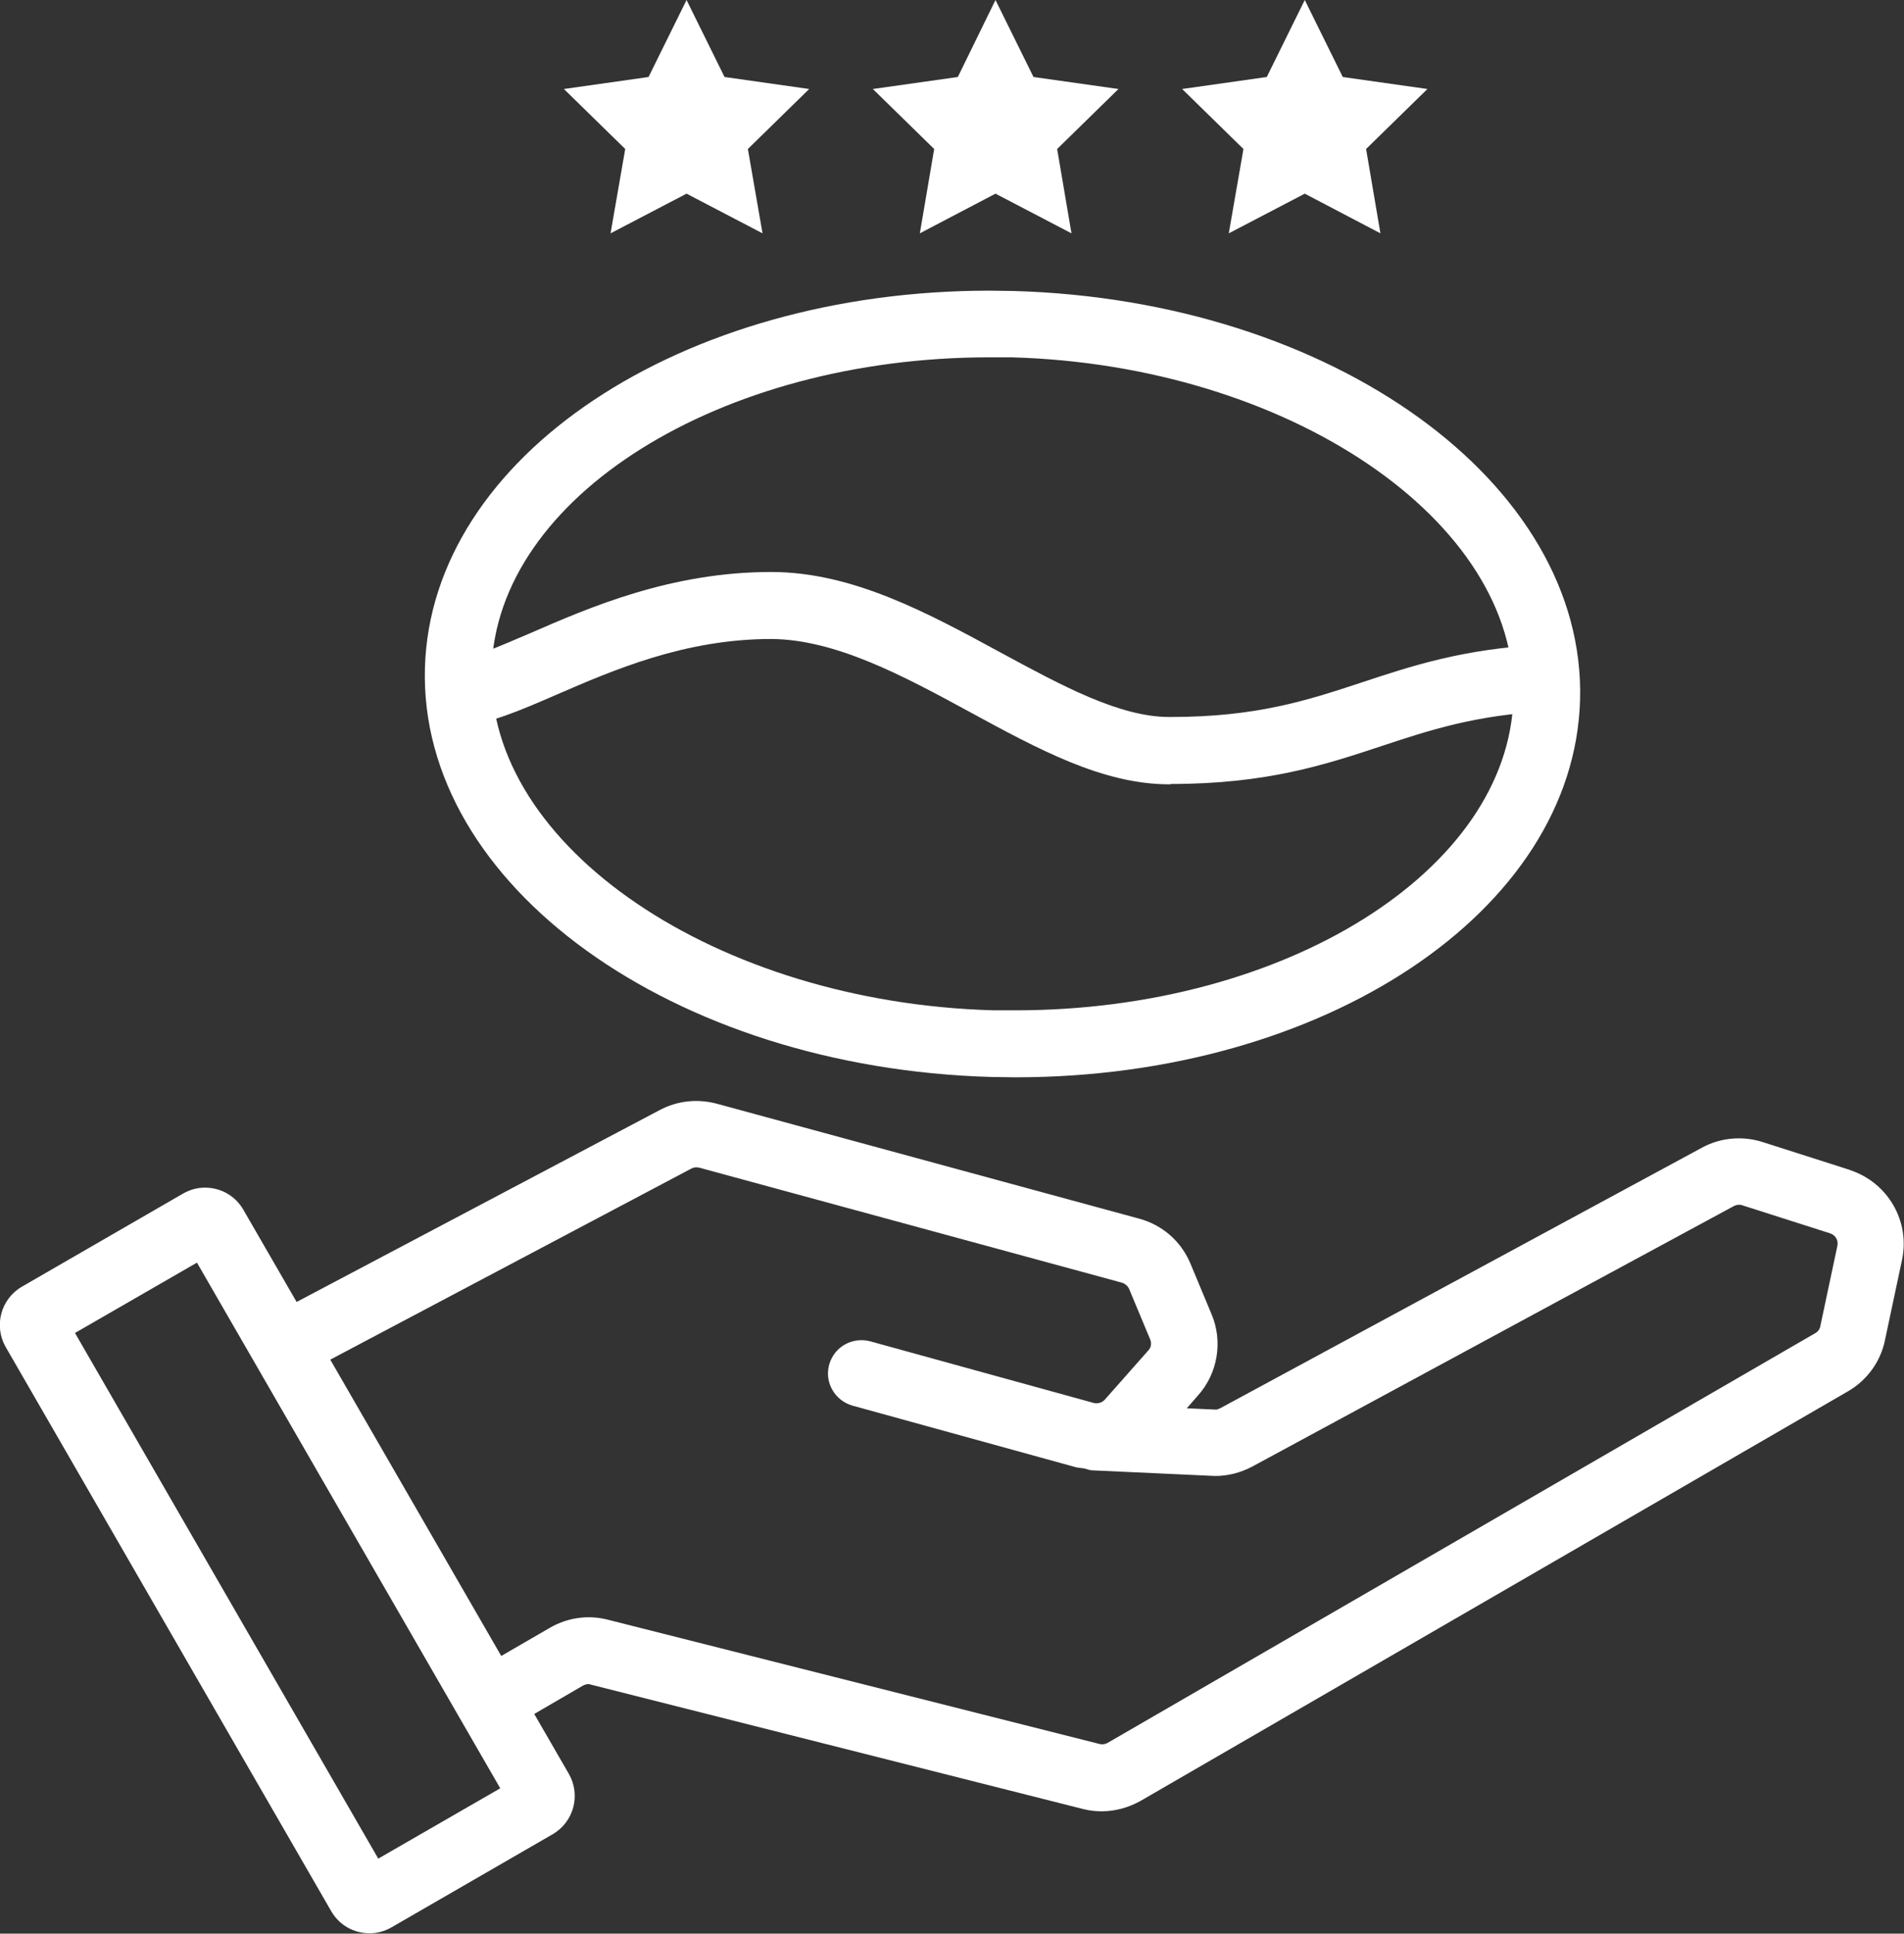 <?xml version="1.0" encoding="UTF-8"?>
<svg id="Layer_2" data-name="Layer 2" xmlns="http://www.w3.org/2000/svg" viewBox="0 0 57.13 58.01">
  <rect x="0" y="0" width="57.13" height="58.01" fill="#333333" stroke="none"/>
  <defs>
    <style>
      .cls-1 {
        fill: #fff;
        stroke-width: 0px;
      }
    </style>
  </defs>
  <g id="Variations">
    <g id="High_Quality_Beans" data-name="High Quality Beans">
      <g>
        <path class="cls-1" d="m29.69,8.72v2c.22,0,.44,0,.66,0,8.31.23,15.21,4.91,15.06,10.22-.14,5.17-6.84,9.37-14.94,9.37-.22,0-.44,0-.66,0-8.31-.23-15.21-4.91-15.06-10.22.14-5.17,6.84-9.37,14.94-9.37v-2m0,0c-9.24,0-16.76,4.97-16.94,11.32-.18,6.51,7.43,12,17,12.27.24,0,.48.01.72.01,9.24,0,16.76-4.97,16.94-11.32.18-6.51-7.43-12-17-12.27-.24,0-.48-.01-.72-.01h0Z"/>
        <path class="cls-1" d="m35.13,23.53h-.05c-2,0-3.94-1.06-6-2.18-1.97-1.07-4.01-2.17-5.94-2.18h0c-2.59,0-4.73.93-6.44,1.67-1.13.49-2.03.88-2.86.93l-.13-2c.48-.03,1.28-.38,2.19-.77,1.79-.78,4.23-1.84,7.24-1.84h0c2.44,0,4.7,1.23,6.89,2.42,1.83.99,3.56,1.93,5.05,1.93h.05c2.58,0,4.1-.5,5.71-1.03,1.51-.5,3.07-1.02,5.48-1.14l.1,2c-2.14.11-3.51.56-4.96,1.04-1.69.56-3.44,1.14-6.33,1.14Z"/>
      </g>
      <path class="cls-1" d="m55.51,35.1l-2.63-.84c-.6-.19-1.26-.13-1.81.17l-14.46,7.82s-.1.04-.11.04l-.89-.04.34-.39c.59-.66.75-1.62.4-2.44l-.63-1.51c-.28-.67-.84-1.16-1.54-1.35l-12.68-3.45c-.57-.15-1.17-.09-1.7.19l-10.9,5.76-1.6-2.77c-.25-.43-.69-.66-1.15-.66-.23,0-.45.06-.66.18l-4.83,2.79c-.64.37-.85,1.18-.49,1.81l9.77,16.93c.25.43.69.66,1.15.66.23,0,.45-.06.66-.18l4.83-2.79c.64-.37.85-1.18.49-1.81l-1.04-1.8,1.46-.85c.07-.04.16-.06.24-.03l14.76,3.73c.19.05.38.07.57.07.4,0,.8-.11,1.16-.31l21.23-12.29c.57-.33.98-.89,1.11-1.54l.51-2.4c.25-1.17-.43-2.33-1.57-2.7ZM11.35,55.76l-9.1-15.77,3.66-2.11,9.1,15.77-3.66,2.11Zm43.27-15.97c-.02.09-.08.17-.16.21l-21.23,12.29c-.07.04-.16.05-.24.03l-14.76-3.73c-.59-.15-1.21-.06-1.74.25l-1.45.84-5.13-8.89,10.83-5.73c.07-.04.16-.05.24-.03l12.68,3.45c.1.03.18.1.22.19l.63,1.51c.05.12.03.25-.06.34l-1.3,1.47c-.08.09-.21.13-.33.1l-6.71-1.85c-.53-.14-1.08.16-1.23.7-.15.53.17,1.08.7,1.23l6.71,1.85c.09.02.18.02.27.04.06.02.12.04.19.05l3.71.17c.39,0,.77-.1,1.11-.28l14.46-7.82c.08-.04.17-.05.25-.02l2.63.84c.16.05.26.21.22.38l-.51,2.4Z"/>
      <polygon class="cls-1" points="20.6 0 21.74 2.31 24.28 2.67 22.44 4.47 22.88 7 20.6 5.81 18.32 7 18.76 4.47 16.92 2.67 19.46 2.31 20.6 0"/>
      <polygon class="cls-1" points="29.87 0 31.01 2.31 33.56 2.67 31.72 4.47 32.15 7 29.87 5.81 27.6 7 28.03 4.47 26.19 2.67 28.74 2.31 29.87 0"/>
      <polygon class="cls-1" points="39.15 0 40.29 2.31 42.83 2.67 40.99 4.47 41.42 7 39.15 5.81 36.87 7 37.31 4.47 35.47 2.67 38.01 2.31 39.15 0"/>
    </g>
  </g>
</svg>
